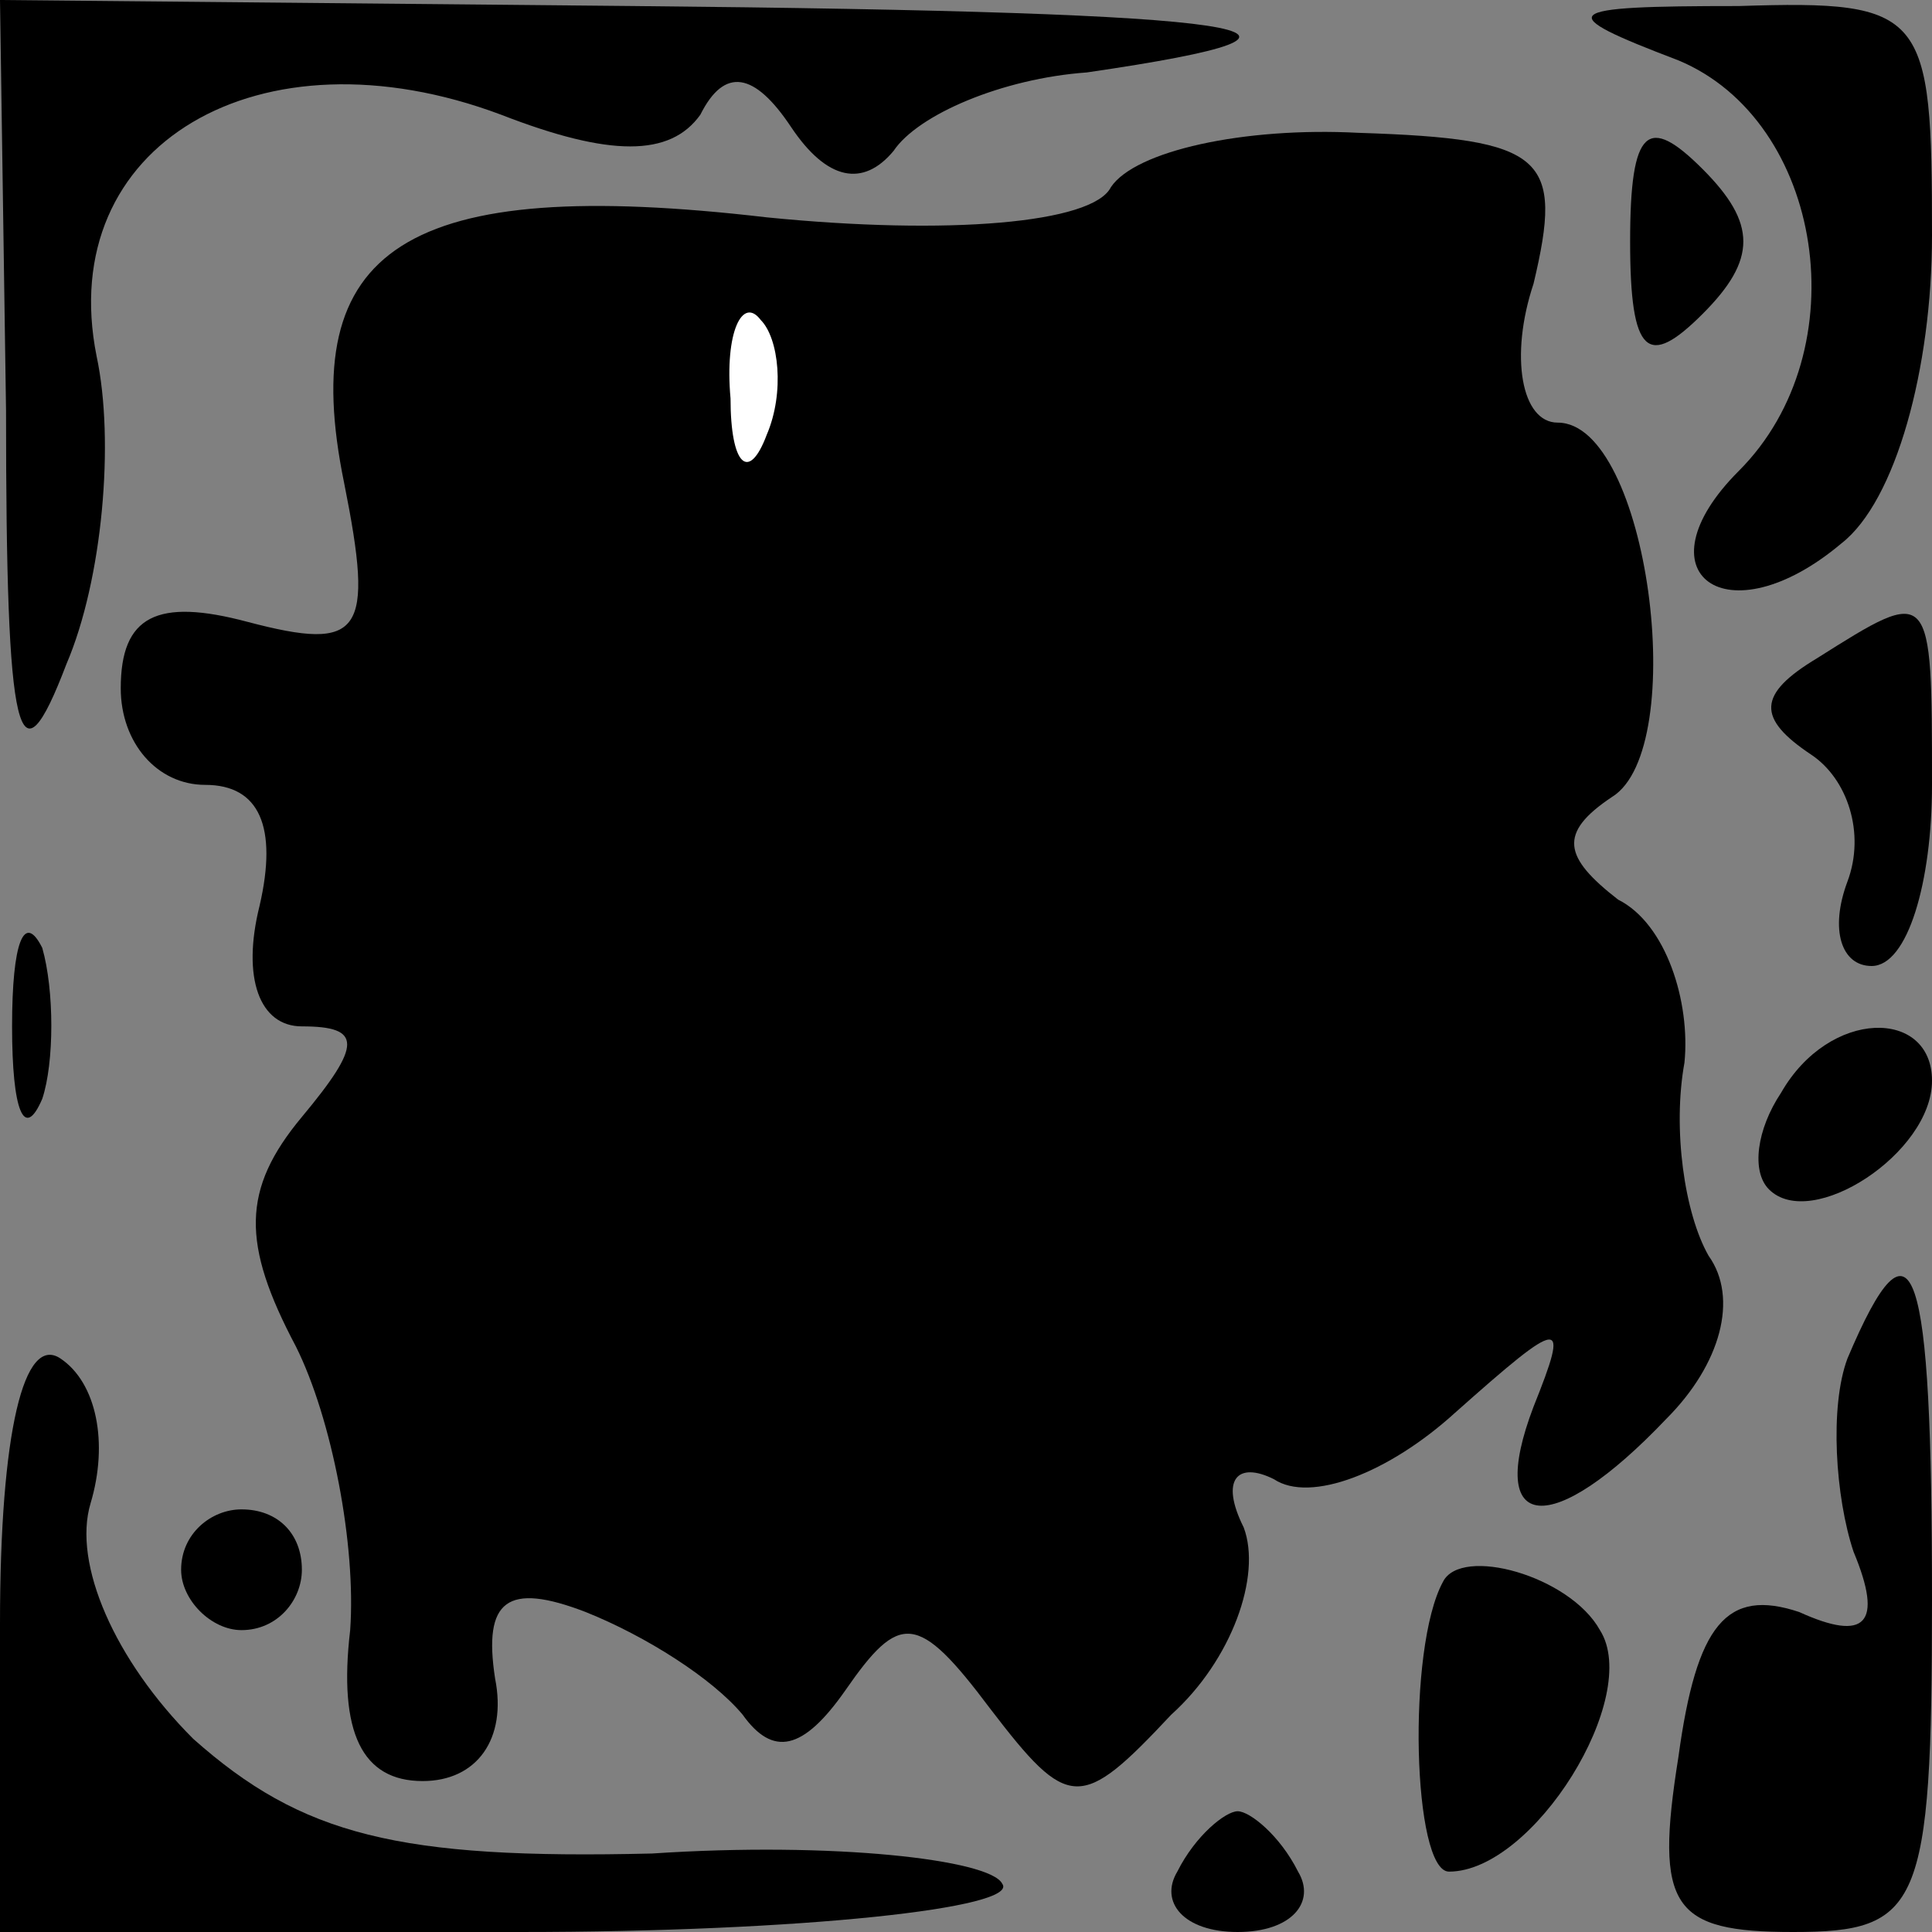 <?xml version="1.0" standalone="no"?>
<!DOCTYPE svg PUBLIC "-//W3C//DTD SVG 20010904//EN"
 "http://www.w3.org/TR/2001/REC-SVG-20010904/DTD/svg10.dtd">
<svg version="1.0" xmlns="http://www.w3.org/2000/svg"
 width="32pt" height="32pt" viewBox="0 0 32 32"
 preserveAspectRatio="xMidYMid meet">
<rect x="0" y="0" width="32" height="32" fill="#808080" stroke="none"/>
<g transform="translate(0,32) scale(0.1,-0.1)"
fill="#000000" stroke="none">
<path fill="#000000" stroke="none" d="M1 252 c0 -55 2 -63 10 -42 6 14 8 37
5 51 -7 35 27 55 67 40 18 -7 28 -7 33 0 4 8 9 7 15 -2 6 -9 12 -10 17 -4 4 6
18 12 32 13 48 7 30 10 -75 11 l-105 1 1 -68z"/>
<path fill="#000000" stroke="none" d="M278 310 c24 -10 30 -48 10 -68 -17
-17 -2 -28 17 -12 9 7 15 29 15 51 0 37 -1 39 -32 38 -30 0 -31 -1 -10 -9z"/>
<path fill="#000000" stroke="none" d="M184 289 c-3 -6 -27 -8 -57 -5 -60 7
-78 -5 -70 -44 5 -25 3 -28 -16 -23 -15 4 -21 1 -21 -11 0 -9 6 -16 14 -16 9
0 12 -7 9 -20 -3 -12 0 -20 7 -20 10 0 10 -3 0 -15 -10 -12 -10 -21 -1 -38 6
-12 10 -33 9 -47 -2 -17 2 -25 12 -25 9 0 14 7 12 17 -2 13 2 16 15 11 10 -4
21 -11 26 -17 5 -7 10 -6 17 4 9 13 12 13 24 -3 13 -17 15 -17 30 -1 10 9 15
23 12 31 -4 8 -1 11 5 8 6 -4 19 1 30 11 18 16 19 16 13 1 -8 -21 3 -22 22 -2
9 9 12 20 7 27 -4 7 -6 21 -4 32 1 10 -3 23 -11 27 -9 7 -10 11 -1 17 13 8 6
62 -9 62 -6 0 -8 11 -4 23 5 21 2 24 -29 25 -19 1 -37 -3 -41 -9z"/>
<path fill="#ffffff" stroke="none" d="M127 248 c-3 -8 -6 -5 -6 6 -1 11 2 17
5 13 3 -3 4 -12 1 -19z"/>
<path fill="#000000" stroke="none" d="M270 280 c0 -19 3 -21 12 -12 9 9 9 15
0 24 -9 9 -12 7 -12 -12z"/>
<path fill="#000000" stroke="none" d="M301 211 c-10 -6 -10 -10 -1 -16 6 -4
9 -13 6 -21 -3 -8 -1 -14 4 -14 6 0 10 14 10 30 0 33 0 33 -19 21z"/>
<path fill="#000000" stroke="none" d="M2 150 c0 -14 2 -19 5 -12 2 6 2 18 0
25 -3 6 -5 1 -5 -13z"/>
<path fill="#000000" stroke="none" d="M295 139 c-4 -6 -5 -13 -2 -16 7 -7 27
6 27 18 0 12 -17 12 -25 -2z"/>
<path fill="#000000" stroke="none" d="M306 95 c-3 -8 -2 -23 1 -32 5 -12 2
-15 -9 -10 -12 4 -17 -2 -20 -24 -4 -25 -1 -29 19 -29 21 0 23 4 23 55 0 56
-3 66 -14 40z"/>
<path fill="#000000" stroke="none" d="M0 51 l0 -51 86 0 c47 0 83 4 80 8 -2
4 -28 7 -58 5 -42 -1 -58 3 -76 19 -13 13 -20 29 -17 39 3 10 1 20 -5 24 -6 4
-10 -12 -10 -44z"/>
<path fill="#000000" stroke="none" d="M30 60 c0 -5 5 -10 10 -10 6 0 10 5 10
10 0 6 -4 10 -10 10 -5 0 -10 -4 -10 -10z"/>
<path fill="#000000" stroke="none" d="M239 58 c-6 -11 -5 -48 1 -48 14 0 32
29 25 40 -5 9 -23 14 -26 8z"/>
<path fill="#000000" stroke="none" d="M195 10 c-3 -5 1 -10 10 -10 9 0 13 5
10 10 -3 6 -8 10 -10 10 -2 0 -7 -4 -10 -10z"/>
</g>
</svg>
